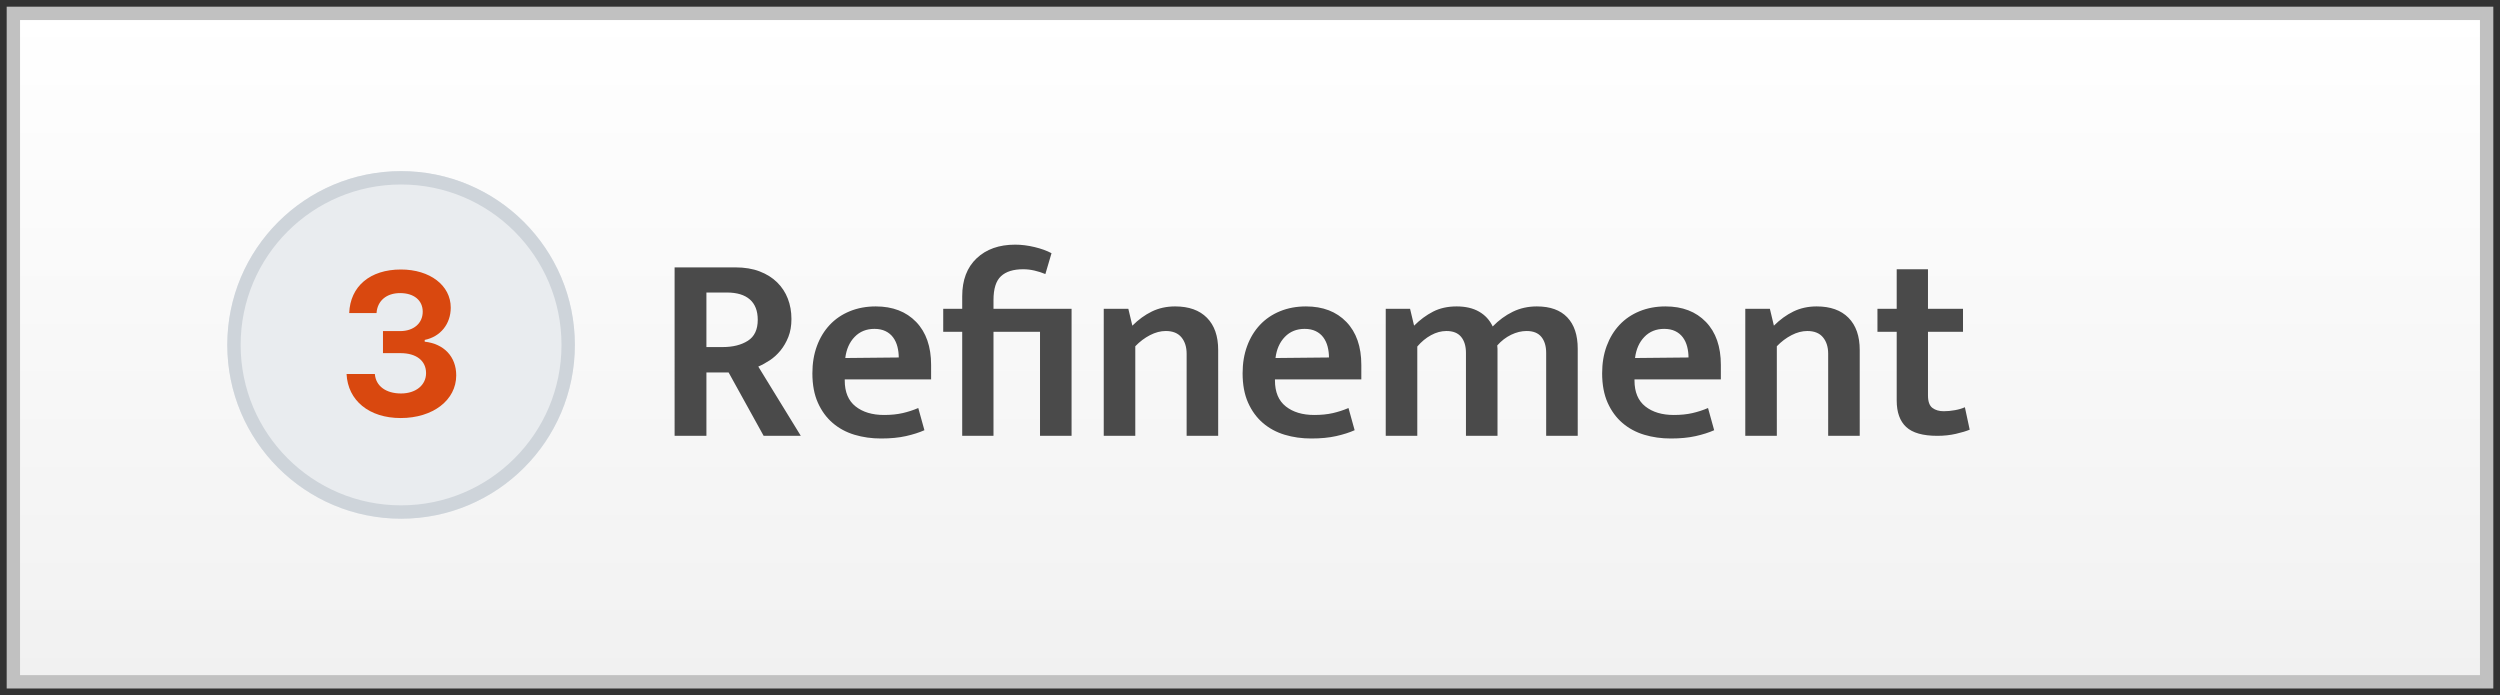 <svg xmlns="http://www.w3.org/2000/svg" xmlns:xlink="http://www.w3.org/1999/xlink" width="187" height="52" viewBox="0 0 187 52"><rect x="0" y="0" width="187" height="52" fill="#333333" stroke="none"/><defs><linearGradient id="a" x1="50%" x2="50%" y1="0%" y2="100%"><stop offset="0%" stop-color="#FFF"/><stop offset="100%" stop-color="#F1F1F1"/></linearGradient><circle id="b" cx="13" cy="13" r="13"/></defs><g fill="none" fill-rule="evenodd"><path fill="url(#a)" stroke="#C1C1C1" d="M0 0h185v50H0z" transform="translate(1 1)"/><path fill="#4A4A4A" d="M50.46 20H55c.693 0 1.3.1 1.82.3.52.2.957.473 1.31.82.353.347.62.753.8 1.22.18.467.27.973.27 1.52 0 .507-.077.953-.23 1.34-.153.387-.35.727-.59 1.02-.24.293-.507.537-.8.73-.293.193-.58.35-.86.47l3.18 5.18h-2.78l-2.62-4.74h-1.66v4.74h-2.38V20zm2.38 5.96h1.22c.76 0 1.387-.157 1.88-.47.493-.313.74-.837.74-1.57 0-.667-.197-1.173-.59-1.52-.393-.347-.97-.52-1.73-.52h-1.52v4.08zm16.807 2.42h-6.46v.08c0 .867.27 1.513.81 1.94.54.427 1.25.64 2.13.64.52 0 .983-.047 1.39-.14.406-.093.796-.22 1.17-.38l.46 1.66c-.387.173-.847.32-1.38.44-.534.12-1.154.18-1.86.18-.707 0-1.37-.093-1.99-.28-.62-.187-1.164-.48-1.63-.88-.467-.4-.837-.907-1.11-1.52-.274-.613-.41-1.347-.41-2.2 0-.747.113-1.427.34-2.04.226-.613.546-1.14.96-1.58.413-.44.913-.78 1.5-1.02.586-.24 1.233-.36 1.94-.36 1.266 0 2.273.387 3.02 1.16.746.773 1.12 1.847 1.12 3.22v1.08zm-2.42-1.64c0-.28-.034-.55-.1-.81-.067-.26-.174-.49-.32-.69-.147-.2-.337-.357-.57-.47-.234-.113-.51-.17-.83-.17-.6 0-1.094.2-1.48.6-.387.4-.62.927-.7 1.58l4-.04zm10.566 5.86v-7.78h-3.48v7.78h-2.34v-7.78h-1.42V23.1h1.42v-.94c0-1.213.36-2.16 1.08-2.84.72-.68 1.68-1.02 2.88-1.02.467 0 .95.06 1.45.18s.924.273 1.27.46l-.46 1.56c-.253-.107-.523-.193-.81-.26-.286-.067-.57-.1-.85-.1-.733 0-1.286.173-1.66.52-.373.347-.56.94-.56 1.78v.66h5.84v9.5h-2.36zm7.127 0h-2.36v-9.5h1.84l.3 1.26c.453-.453.94-.807 1.46-1.06s1.1-.38 1.74-.38c1.027 0 1.82.283 2.38.85.56.567.84 1.37.84 2.41v6.42h-2.36v-6.14c0-.507-.13-.917-.39-1.23-.26-.313-.65-.47-1.17-.47-.387 0-.78.103-1.18.31-.4.207-.767.483-1.1.83v6.7zm16.907-4.22h-6.46v.08c0 .867.27 1.513.81 1.94.54.427 1.25.64 2.13.64.52 0 .983-.047 1.39-.14.406-.093.796-.22 1.17-.38l.46 1.66c-.387.173-.847.32-1.38.44-.534.12-1.154.18-1.86.18-.707 0-1.37-.093-1.99-.28-.62-.187-1.164-.48-1.63-.88-.467-.4-.837-.907-1.11-1.52-.274-.613-.41-1.347-.41-2.2 0-.747.113-1.427.34-2.04.226-.613.546-1.14.96-1.58.413-.44.913-.78 1.5-1.02.586-.24 1.233-.36 1.94-.36 1.266 0 2.273.387 3.02 1.16.746.773 1.12 1.847 1.12 3.22v1.08zm-2.42-1.64c0-.28-.034-.55-.1-.81-.067-.26-.174-.49-.32-.69-.147-.2-.337-.357-.57-.47-.234-.113-.51-.17-.83-.17-.6 0-1.094.2-1.48.6-.387.4-.62.927-.7 1.58l4-.04zm6.606 5.86h-2.36v-9.5h1.82l.3 1.26c.44-.44.914-.79 1.42-1.05.507-.26 1.094-.39 1.76-.39.667 0 1.227.13 1.68.39.454.26.794.63 1.02 1.11.454-.467.954-.833 1.5-1.1.547-.267 1.147-.4 1.8-.4 1 0 1.76.273 2.28.82.52.547.78 1.327.78 2.34v6.52h-2.36v-6.2c0-.507-.12-.907-.36-1.2-.24-.293-.606-.44-1.1-.44-.386 0-.773.093-1.16.28-.386.187-.733.453-1.04.8.014.093.02.177.02.25v6.51h-2.36v-6.2c0-.507-.12-.907-.36-1.2-.24-.293-.606-.44-1.1-.44-.386 0-.77.103-1.15.31-.38.207-.723.49-1.03.85v6.68zm22.707-4.22h-6.46v.08c0 .867.27 1.513.81 1.94.54.427 1.25.64 2.13.64.52 0 .983-.047 1.39-.14.407-.093.797-.22 1.17-.38l.46 1.66c-.387.173-.847.32-1.38.44-.533.12-1.153.18-1.86.18-.707 0-1.37-.093-1.99-.28-.62-.187-1.163-.48-1.63-.88-.467-.4-.837-.907-1.11-1.52-.273-.613-.41-1.347-.41-2.2 0-.747.113-1.427.34-2.04.227-.613.547-1.14.96-1.58.413-.44.913-.78 1.5-1.02s1.233-.36 1.94-.36c1.267 0 2.273.387 3.02 1.16.747.773 1.12 1.847 1.12 3.22v1.08zm-2.42-1.64c0-.28-.033-.55-.1-.81s-.173-.49-.32-.69c-.147-.2-.337-.357-.57-.47-.233-.113-.51-.17-.83-.17-.6 0-1.093.2-1.48.6-.387.4-.62.927-.7 1.58l4-.04zm6.607 5.86h-2.36v-9.5h1.84l.3 1.26c.453-.453.94-.807 1.46-1.06s1.1-.38 1.74-.38c1.026 0 1.82.283 2.38.85.56.567.84 1.37.84 2.41v6.42h-2.36v-6.14c0-.507-.13-.917-.39-1.23-.26-.313-.65-.47-1.17-.47-.387 0-.78.103-1.18.31-.4.207-.767.483-1.1.83v6.7zm13.926-7.78h-2.62v4.76c0 .453.11.763.33.93.22.167.504.25.85.25.267 0 .547-.027.84-.08.294-.053.54-.127.74-.22l.36 1.68c-.253.107-.596.21-1.03.31-.433.1-.896.15-1.39.15-1.08 0-1.856-.22-2.33-.66-.473-.44-.71-1.1-.71-1.98v-5.14h-1.44V23.1h1.44v-2.96h2.34v2.96h2.62v1.72z"/><g transform="translate(17 12.8)"><use fill="#E9ECEF" xlink:href="#b"/><circle cx="13" cy="13" r="12.5" stroke="#CED4DA"/></g><path fill="#D9480F" d="M28.647 26.415h1.31c1.188 0 1.913.57 1.913 1.494 0 .9-.77 1.523-1.875 1.523-1.135 0-1.89-.564-1.955-1.458h-2.117c.095 1.992 1.692 3.296 4.05 3.296 2.41 0 4.153-1.34 4.153-3.192 0-1.392-.908-2.36-2.358-2.52v-.132c1.18-.24 1.948-1.194 1.948-2.417 0-1.663-1.56-2.85-3.728-2.85-2.307 0-3.794 1.26-3.867 3.26h2.044c.06-.916.74-1.495 1.765-1.495 1.032 0 1.69.542 1.69 1.392 0 .864-.68 1.45-1.683 1.45h-1.29v1.648z"/></g></svg>